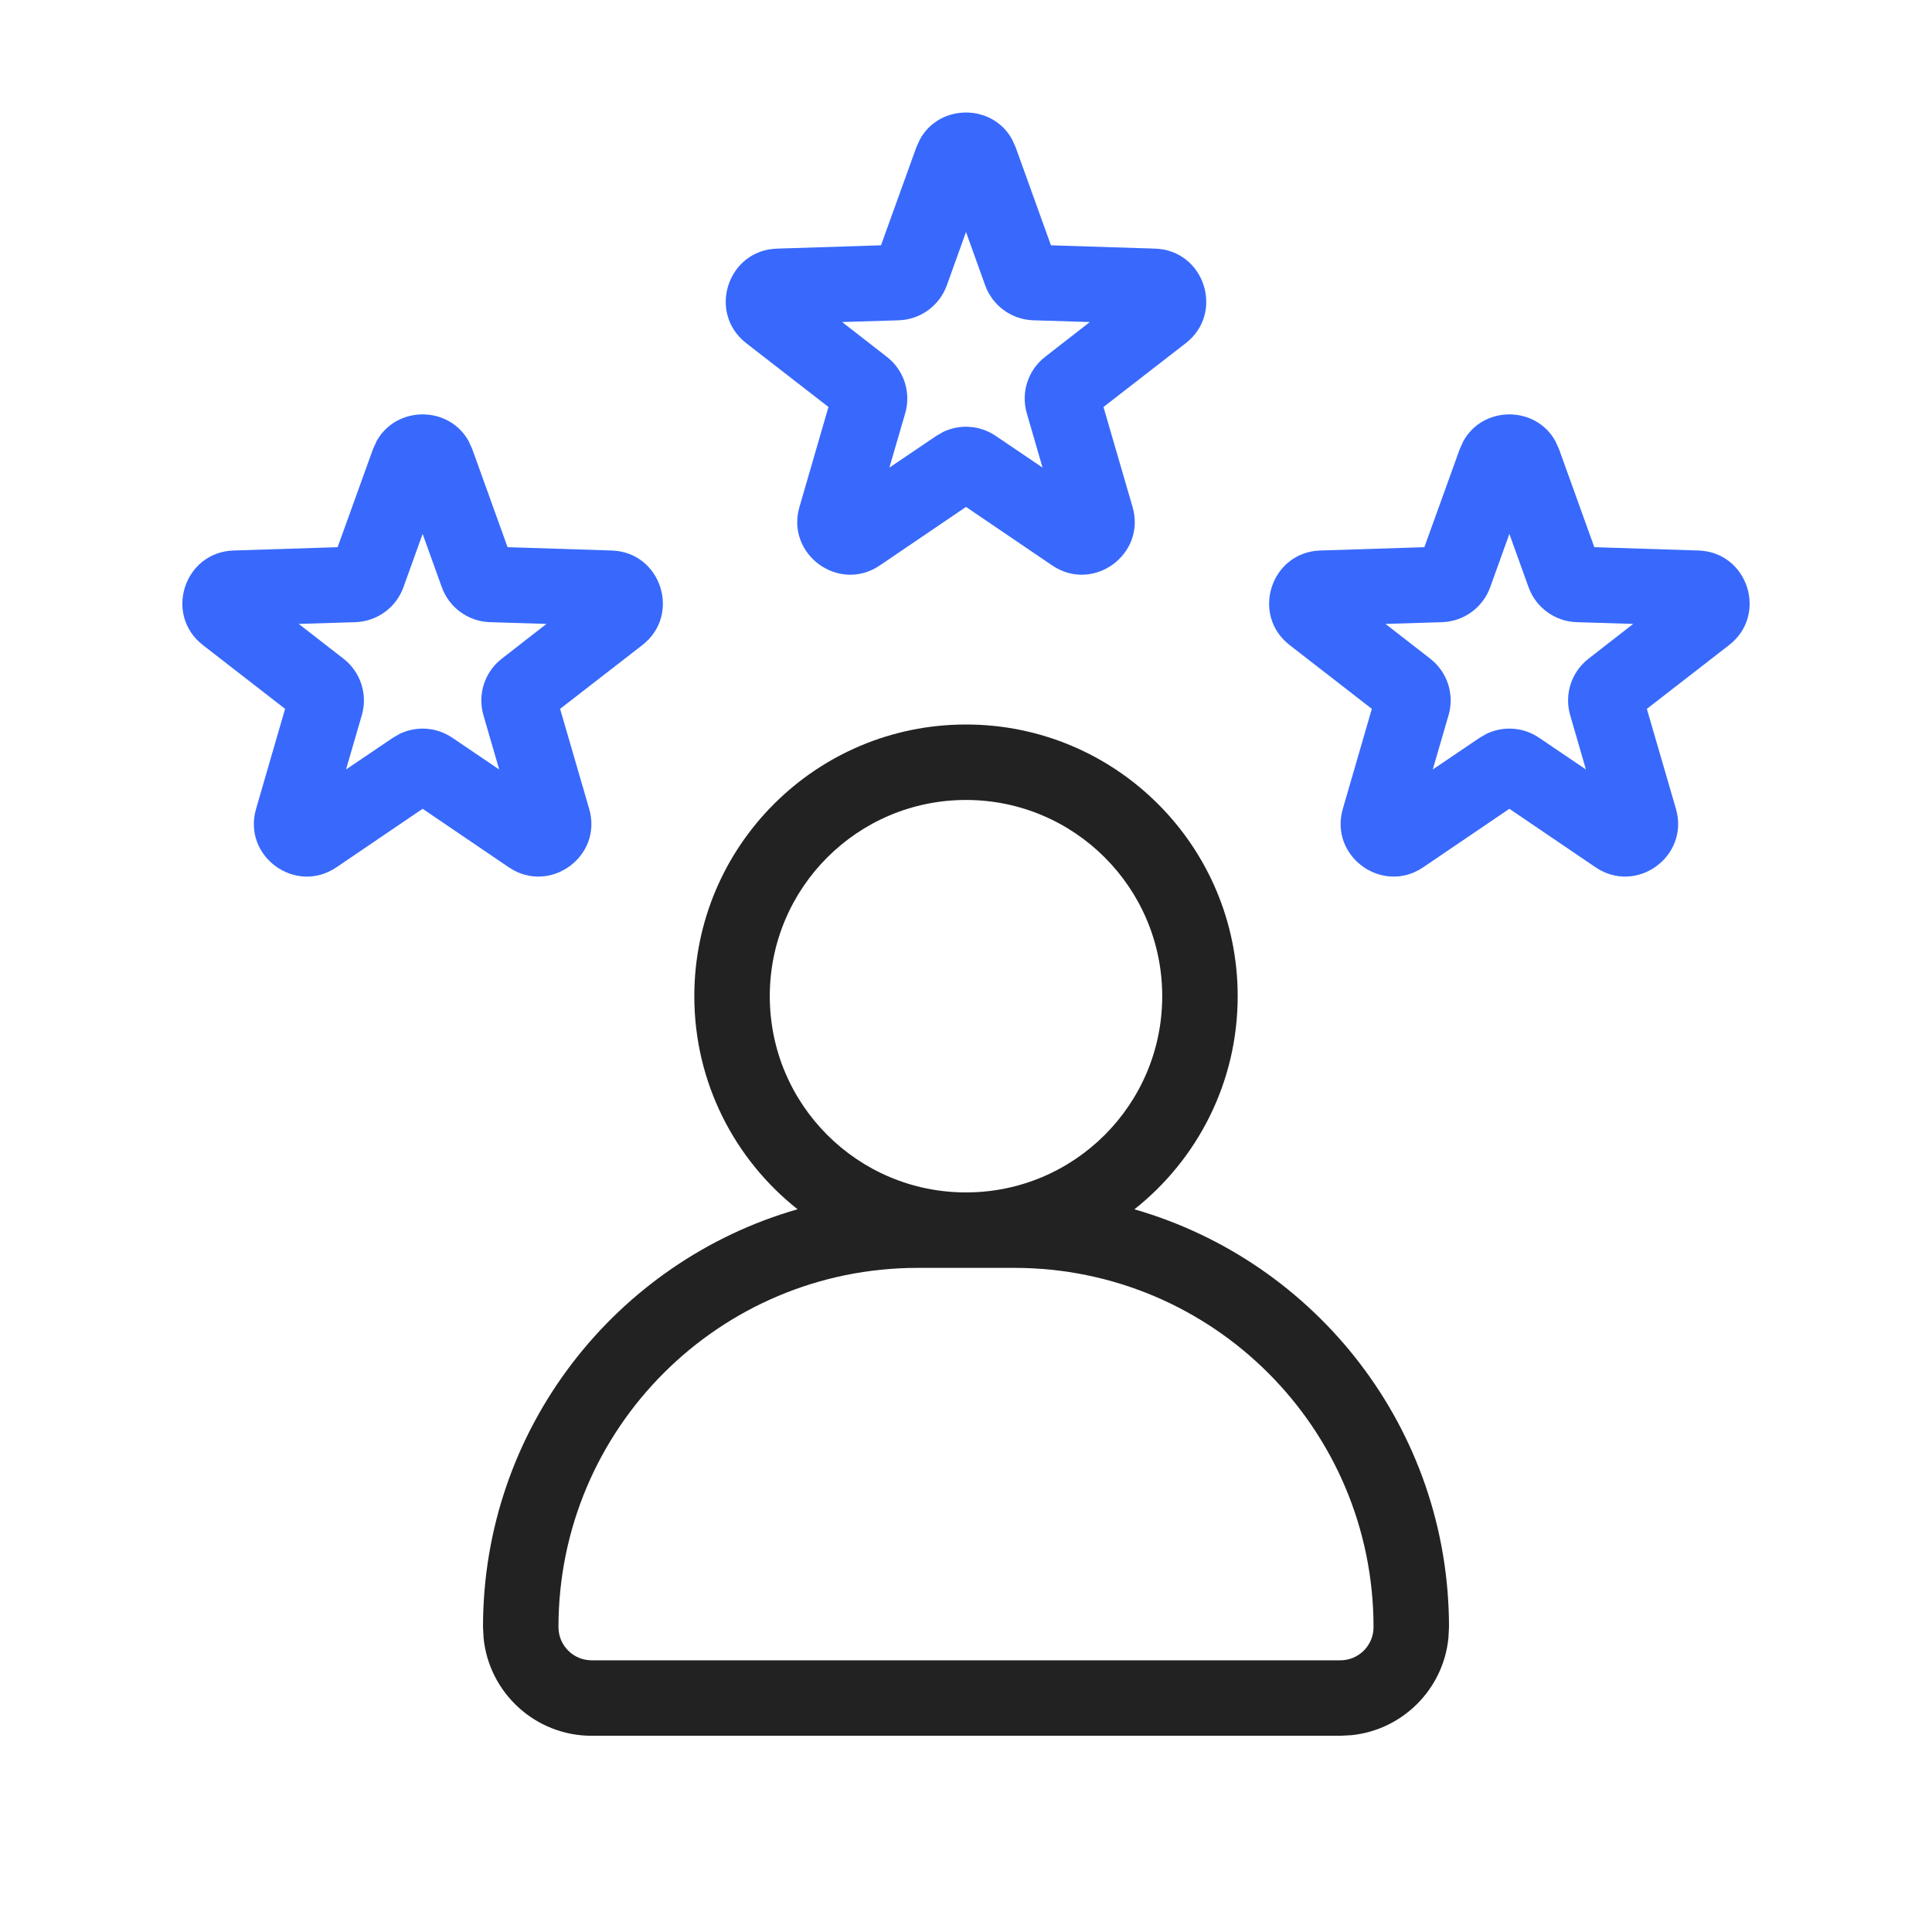 <svg width="32" height="32" viewBox="0 0 32 32" fill="none" xmlns="http://www.w3.org/2000/svg">
<g clip-path="url(#clip0_5316_37913)">
<path fill-rule="evenodd" clip-rule="evenodd" d="M16 12C18.485 12 20.5 14.015 20.5 16.5C20.5 17.931 19.831 19.206 18.789 20.03C21.798 20.894 24 23.664 24 26.95L23.99 27.134C23.904 27.981 23.231 28.654 22.384 28.74L22.2 28.75H9.8C8.868 28.75 8.102 28.041 8.01 27.134L8 26.95C8 23.664 10.201 20.893 13.21 20.029C12.169 19.205 11.5 17.931 11.5 16.5C11.5 14.015 13.515 12 16 12ZM15.2 21C11.914 21 9.25 23.664 9.25 26.95C9.25 27.254 9.496 27.5 9.8 27.5H22.2C22.504 27.5 22.75 27.254 22.75 26.95C22.75 23.664 20.086 21 16.8 21H15.2ZM16 13.25C14.205 13.25 12.75 14.705 12.75 16.5C12.75 18.295 14.205 19.75 16 19.75C17.795 19.75 19.25 18.295 19.25 16.5C19.25 14.705 17.795 13.25 16 13.25Z" fill="#222222"/>
<path fill-rule="evenodd" clip-rule="evenodd" d="M6.238 7.306C6.565 6.716 7.435 6.716 7.762 7.306L7.823 7.441L8.407 9.063L10.131 9.118C10.95 9.144 11.287 10.181 10.64 10.684L9.277 11.741L9.759 13.398C9.987 14.184 9.105 14.825 8.427 14.365L7 13.396L5.573 14.365C4.895 14.825 4.013 14.184 4.241 13.398L4.722 11.741L3.36 10.684C2.713 10.181 3.05 9.144 3.869 9.118L5.592 9.063L6.177 7.441L6.238 7.306ZM6.682 9.727C6.56 10.064 6.245 10.293 5.887 10.305L4.948 10.334L5.689 10.91C5.973 11.13 6.093 11.501 5.993 11.845L5.731 12.745L6.509 12.219L6.624 12.153C6.901 12.021 7.232 12.043 7.491 12.219L8.268 12.745L8.007 11.845C7.907 11.501 8.027 11.13 8.311 10.91L9.051 10.334L8.113 10.305C7.755 10.293 7.44 10.064 7.318 9.727L7 8.843L6.682 9.727Z" fill="#3869FC"/>
<path fill-rule="evenodd" clip-rule="evenodd" d="M24.238 7.306C24.565 6.716 25.435 6.716 25.762 7.306L25.823 7.441L26.407 9.063L28.131 9.118C28.95 9.144 29.287 10.181 28.64 10.684L27.277 11.741L27.759 13.398C27.986 14.184 27.105 14.825 26.427 14.365L25 13.396L23.573 14.365C22.895 14.825 22.014 14.184 22.241 13.398L22.722 11.741L21.36 10.684C20.713 10.181 21.05 9.144 21.869 9.118L23.592 9.063L24.177 7.441L24.238 7.306ZM24.682 9.727C24.56 10.064 24.245 10.293 23.887 10.305L22.948 10.334L23.689 10.91C23.973 11.13 24.093 11.501 23.993 11.845L23.731 12.745L24.509 12.219L24.624 12.153C24.901 12.021 25.232 12.043 25.491 12.219L26.268 12.745L26.007 11.845C25.907 11.501 26.027 11.13 26.311 10.91L27.051 10.334L26.113 10.305C25.755 10.293 25.44 10.064 25.318 9.727L25 8.843L24.682 9.727Z" fill="#3869FC"/>
<path fill-rule="evenodd" clip-rule="evenodd" d="M15.238 2.306C15.565 1.716 16.435 1.716 16.762 2.306L16.823 2.441L17.407 4.063L19.131 4.118C19.95 4.144 20.287 5.181 19.64 5.684L18.277 6.741L18.759 8.398C18.986 9.184 18.105 9.825 17.427 9.365L16 8.396L14.573 9.365C13.895 9.825 13.014 9.184 13.241 8.398L13.722 6.741L12.36 5.684C11.713 5.181 12.05 4.144 12.869 4.118L14.592 4.063L15.177 2.441L15.238 2.306ZM15.682 4.727C15.56 5.064 15.245 5.293 14.887 5.305L13.948 5.334L14.689 5.91C14.973 6.13 15.093 6.5 14.993 6.845L14.731 7.745L15.509 7.219L15.624 7.153C15.901 7.021 16.232 7.043 16.491 7.219L17.268 7.745L17.007 6.845C16.907 6.5 17.027 6.13 17.311 5.91L18.051 5.334L17.113 5.305C16.755 5.293 16.44 5.064 16.318 4.727L16 3.843L15.682 4.727Z" fill="#3869FC"/>
</g>
<defs>
<clipPath id="clip0_5316_37913">
<rect width="25.959" height="26.887" fill="white" transform="translate(3.021 1.863)"/>
</clipPath>
</defs>
</svg>
